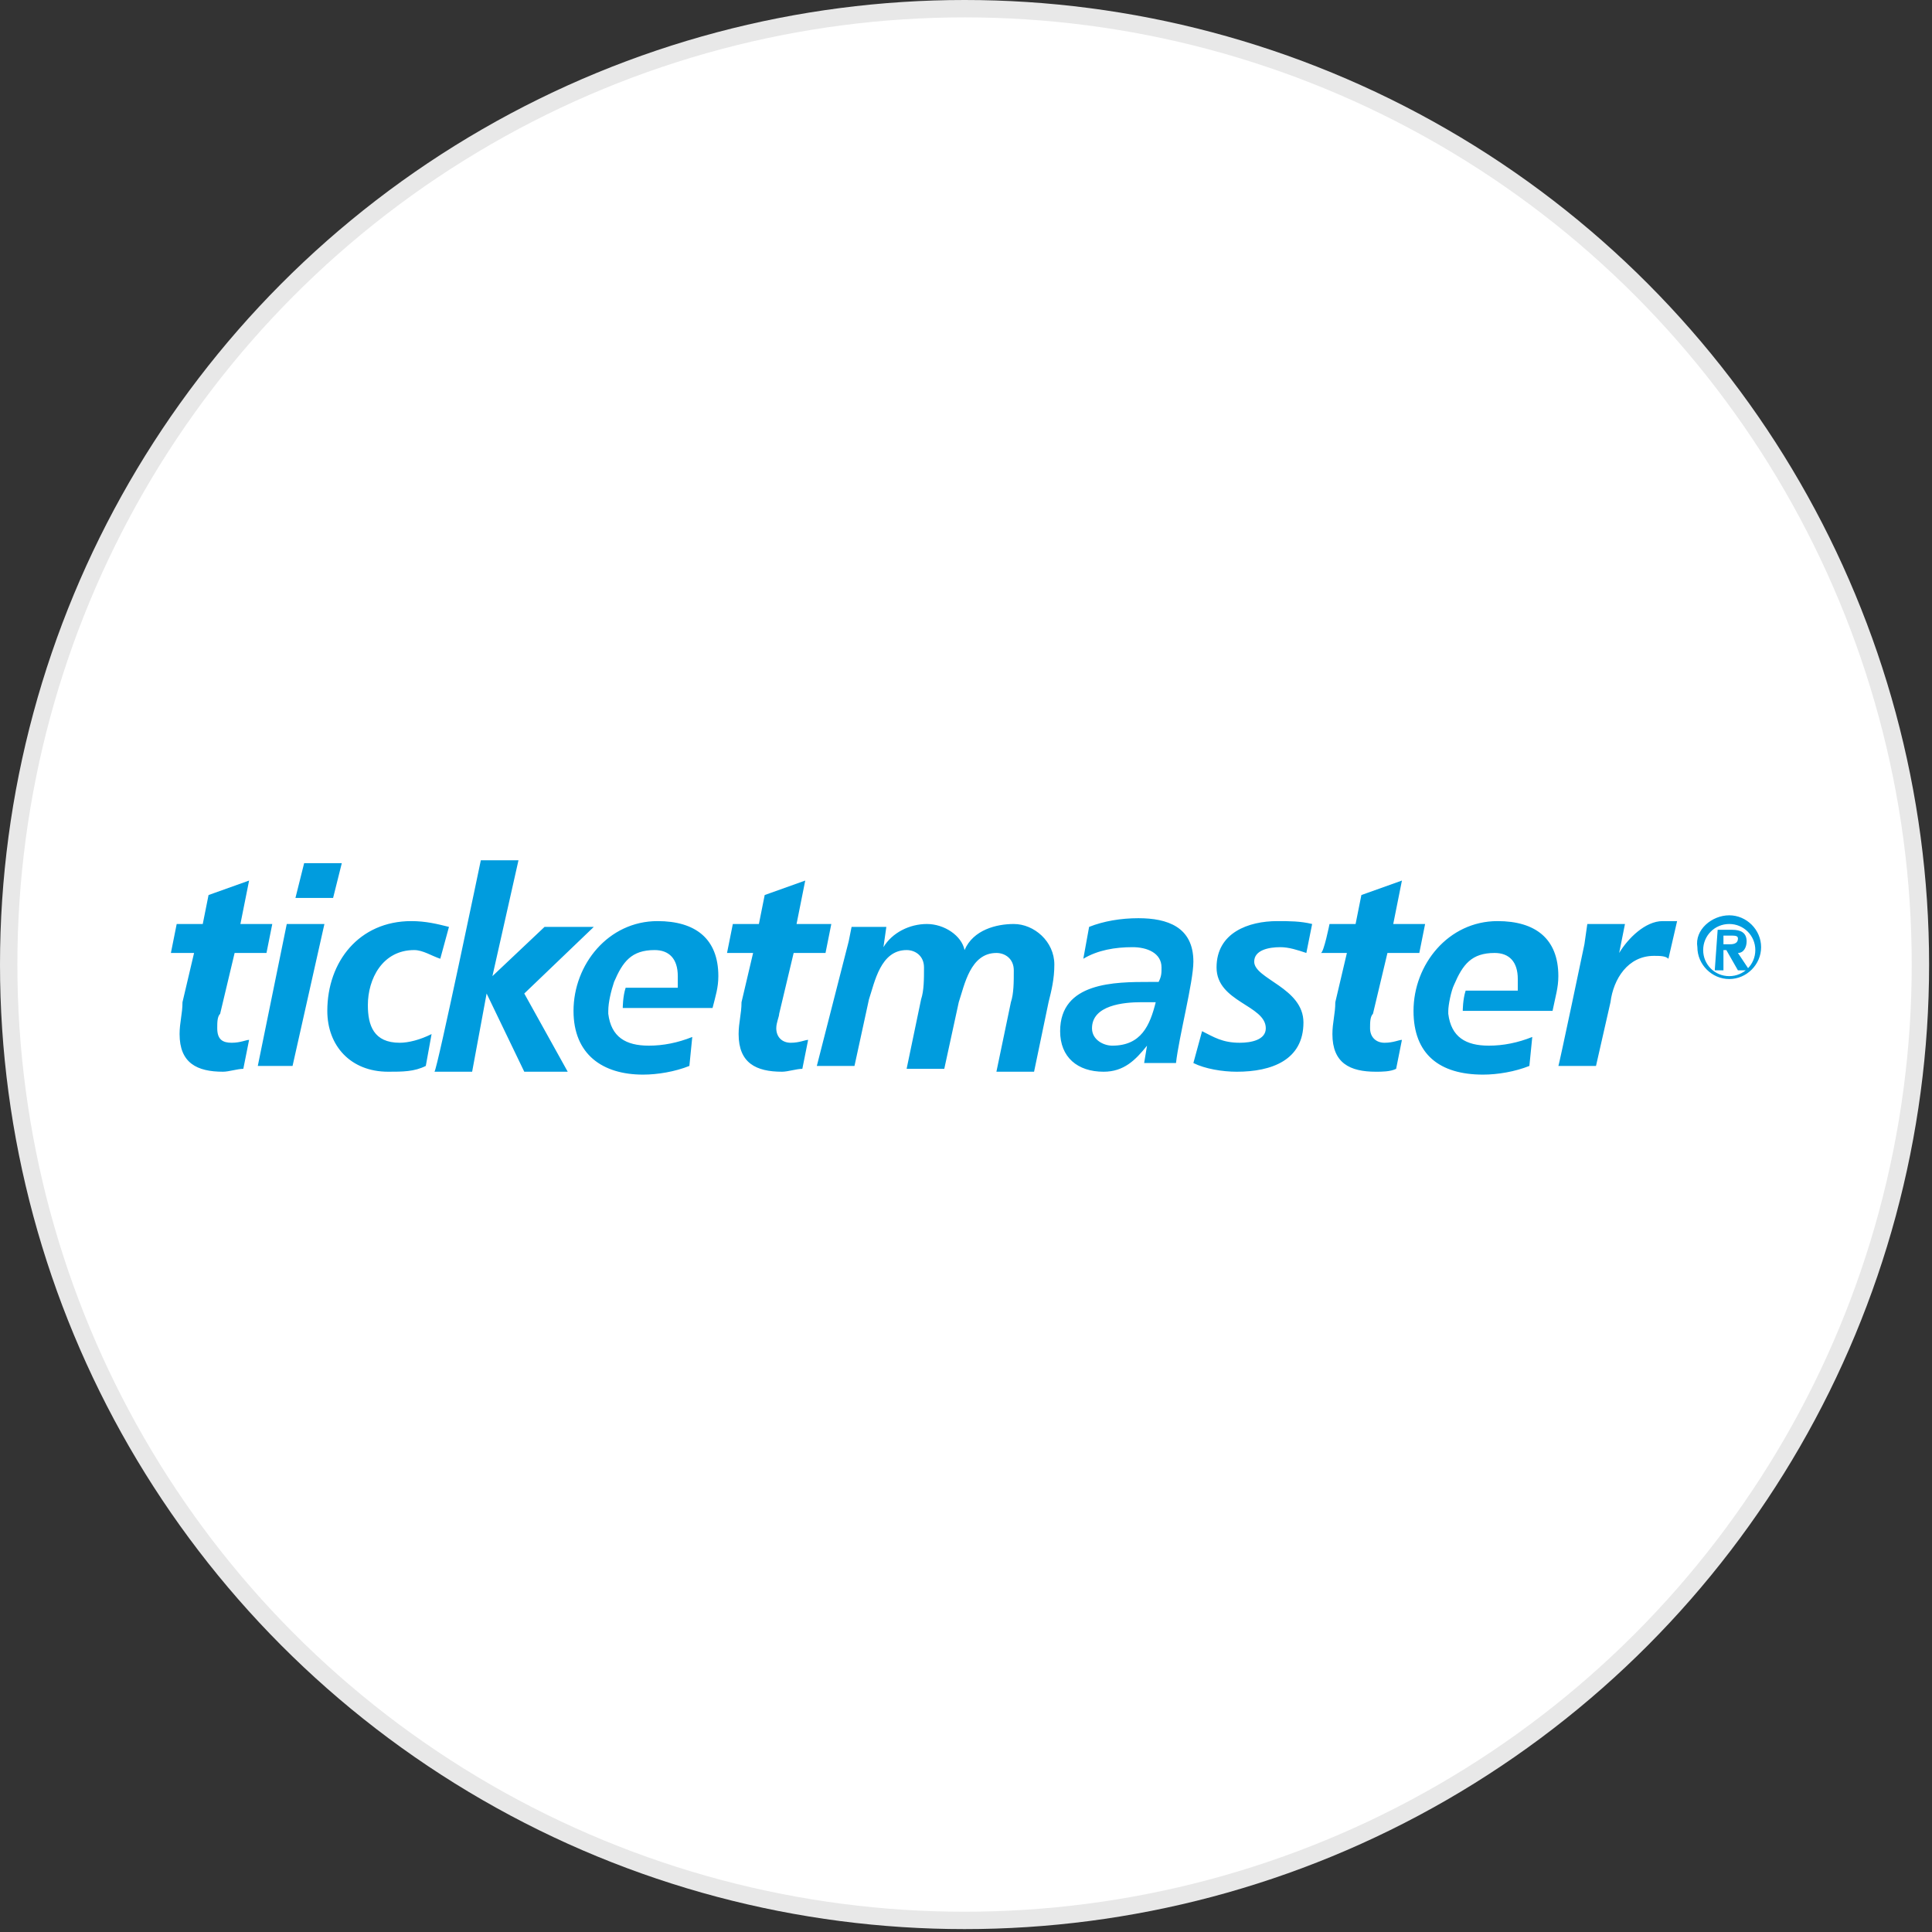 <?xml version="1.0" encoding="utf-8"?>
<svg version="1.1" id="Layer_1" xmlns="http://www.w3.org/2000/svg" xmlns:xlink="http://www.w3.org/1999/xlink" x="0px" y="0px"
	width="100px" height="100px" viewBox="0 0 66.7 66.7" style="enable-background:new 0 0 66.7 66.7;" xml:space="preserve">
<rect x="0" y="0" width="66.7" height="66.7" fill="#333333" stroke="none"/>
<g>
	<circle style="fill:#E8E8E8;" cx="33.3" cy="33.3" r="33.3"/>
	<circle style="fill:#FFFFFF;" cx="33.3" cy="33.3" r="32.7"/>
	<path style="fill:#009CDE;" d="M39.6,36.1L39.6,36.1c-0.4,0.5-0.8,0.9-1.5,0.9c-0.9,0-1.5-0.5-1.5-1.4c0-1.7,1.9-1.7,3.1-1.7H40
		c0.1-0.2,0.1-0.3,0.1-0.5c0-0.5-0.5-0.7-1-0.7c-0.6,0-1.2,0.1-1.7,0.4l0.2-1.1c0.5-0.2,1.1-0.3,1.7-0.3c1,0,1.9,0.3,1.9,1.5
		c0,0.7-0.5,2.6-0.6,3.5h-1.1L39.6,36.1 M38.4,36.1c1,0,1.3-0.7,1.5-1.5h-0.5c-0.6,0-1.7,0.1-1.7,0.9C37.7,35.9,38.1,36.1,38.4,36.1
		L38.4,36.1C38.4,36.1,38.4,36.1,38.4,36.1z M6.1,31.9H7l0.2-1l1.4-0.5l-0.3,1.5h1.1l-0.2,1H8.1l-0.5,2.1c-0.1,0.1-0.1,0.3-0.1,0.5
		C7.5,35.9,7.7,36,8,36c0.3,0,0.5-0.1,0.6-0.1l-0.2,1C8.2,36.9,7.9,37,7.7,37c-0.9,0-1.5-0.3-1.5-1.3c0-0.4,0.1-0.7,0.1-1.1l0.4-1.7
		H5.9L6.1,31.9C6.1,31.9,6.1,31.9,6.1,31.9z M9.9,31.9h1.3l-1.1,4.9H8.9L9.9,31.9 M10.5,29.8h1.3L11.5,31h-1.3L10.5,29.8z
		 M15.2,33.1c-0.3-0.1-0.6-0.3-0.9-0.3c-1.1,0-1.6,1-1.6,1.9c0,0.7,0.2,1.3,1.1,1.3c0.3,0,0.7-0.1,1.1-0.3l-0.2,1.1
		C14.3,37,13.9,37,13.4,37c-1.3,0-2.1-0.9-2.1-2.1c0-1.7,1.1-3.1,2.9-3.1c0.5,0,0.9,0.1,1.3,0.2C15.5,32,15.2,33.1,15.2,33.1z
		 M16.6,29.7h1.3l-0.9,4l0,0l1.8-1.7h1.7l-2.4,2.3l1.5,2.7h-1.5l-1.3-2.7l0,0l-0.5,2.7H15C15.1,36.9,16.6,29.7,16.6,29.7z
		 M25.3,31.9h0.9l0.2-1l1.4-0.5l-0.3,1.5h1.2l-0.2,1h-1.1l-0.5,2.1c0,0.1-0.1,0.3-0.1,0.5c0,0.3,0.2,0.5,0.5,0.5s0.5-0.1,0.6-0.1
		l-0.2,1C27.5,36.9,27.2,37,27,37c-0.9,0-1.5-0.3-1.5-1.3c0-0.4,0.1-0.7,0.1-1.1l0.4-1.7h-0.9L25.3,31.9
		C25.3,31.9,25.3,31.9,25.3,31.9z M24.8,33.7c0-1.3-0.8-1.9-2.1-1.9c-1.7,0-2.9,1.5-2.9,3.1c0,1.5,1,2.2,2.4,2.2
		c0.5,0,1.1-0.1,1.6-0.3l0.1-1c-0.5,0.2-1,0.3-1.5,0.3c-0.8,0-1.3-0.3-1.4-1.1V35v-0.1c0-0.3,0.1-0.7,0.2-1c0.3-0.7,0.6-1.1,1.4-1.1
		c0.5,0,0.8,0.3,0.8,0.9v0.4h-1.8c-0.1,0.3-0.1,0.7-0.1,0.7h3.1C24.7,34.4,24.8,34.1,24.8,33.7C24.8,33.7,24.8,33.7,24.8,33.7
		L24.8,33.7z M29.3,32.5l0.1-0.5h1.2l-0.1,0.7l0,0c0.3-0.5,0.9-0.8,1.5-0.8s1.2,0.4,1.3,0.9l0,0c0.3-0.7,1.1-0.9,1.7-0.9
		c0.7,0,1.4,0.6,1.4,1.4c0,0.5-0.1,0.9-0.2,1.3l-0.5,2.4h-1.3l0.5-2.4c0.1-0.3,0.1-0.7,0.1-1.1c0-0.4-0.3-0.6-0.6-0.6
		c-0.9,0-1.1,1.1-1.3,1.7l-0.5,2.3h-1.3l0.5-2.4c0.1-0.3,0.1-0.7,0.1-1.1c0-0.4-0.3-0.6-0.6-0.6c-0.9,0-1.1,1.1-1.3,1.7l-0.5,2.3
		h-1.3L29.3,32.5L29.3,32.5L29.3,32.5C29.3,32.5,29.3,32.5,29.3,32.5z M45.1,32.9c-0.3-0.1-0.6-0.2-0.9-0.2c-0.4,0-0.9,0.1-0.9,0.5
		c0,0.6,1.7,0.9,1.7,2.1c0,1.3-1.1,1.7-2.3,1.7c-0.5,0-1.1-0.1-1.5-0.3l0.3-1.1c0.4,0.2,0.7,0.4,1.3,0.4c0.4,0,0.9-0.1,0.9-0.5
		c0-0.8-1.7-0.9-1.7-2.1c0-1.2,1.1-1.6,2.1-1.6c0.4,0,0.8,0,1.2,0.1L45.1,32.9C45.1,32.9,45.1,32.9,45.1,32.9z M45.9,31.9h0.9l0.2-1
		l1.4-0.5l-0.3,1.5h1.1l-0.2,1h-1.1l-0.5,2.1c-0.1,0.1-0.1,0.3-0.1,0.5c0,0.3,0.2,0.5,0.5,0.5s0.5-0.1,0.6-0.1l-0.2,1
		c-0.2,0.1-0.5,0.1-0.7,0.1c-0.9,0-1.5-0.3-1.5-1.3c0-0.4,0.1-0.7,0.1-1.1l0.4-1.7h-0.9C45.7,32.9,45.9,31.9,45.9,31.9z M54.7,32.6
		l0.1-0.7h1.3l-0.2,1l0,0c0.3-0.5,0.9-1.1,1.5-1.1h0.5l-0.3,1.3c-0.1-0.1-0.3-0.1-0.5-0.1c-0.9,0-1.4,0.8-1.5,1.6l-0.5,2.2h-1.3
		C53.8,36.9,54.7,32.6,54.7,32.6z M53.8,33.7c0-1.3-0.8-1.9-2.1-1.9c-1.7,0-2.9,1.5-2.9,3.1c0,1.5,0.9,2.2,2.4,2.2
		c0.5,0,1.1-0.1,1.6-0.3l0.1-1c-0.5,0.2-1,0.3-1.5,0.3c-0.8,0-1.3-0.3-1.4-1.1V35l0,0v-0.1l0,0c0-0.2,0.1-0.7,0.2-0.9
		c0.3-0.7,0.6-1.1,1.4-1.1c0.5,0,0.8,0.3,0.8,0.9v0.4h-1.8c-0.1,0.3-0.1,0.7-0.1,0.7h3.1C53.7,34.4,53.8,34.1,53.8,33.7L53.8,33.7
		L53.8,33.7L53.8,33.7L53.8,33.7z M59.7,31.6c0.6,0,1.1,0.5,1.1,1.1c0,0.6-0.5,1.1-1.1,1.1c-0.6,0-1.1-0.5-1.1-1.1
		C58.5,32.1,59.1,31.6,59.7,31.6z M59.7,33.7c0.5,0,0.9-0.4,0.9-0.9c0-0.5-0.4-0.9-0.9-0.9c-0.5,0-0.9,0.4-0.9,0.9
		C58.8,33.3,59.2,33.7,59.7,33.7z M59.3,32.1h0.5c0.3,0,0.5,0.1,0.5,0.4c0,0.2-0.1,0.4-0.3,0.4l0.4,0.6H60l-0.4-0.7h-0.1v0.7h-0.3
		L59.3,32.1L59.3,32.1z M59.5,32.6h0.2c0.1,0,0.3,0,0.3-0.2c0-0.1-0.1-0.1-0.3-0.1h-0.2V32.6z"/>
</g>
</svg>
